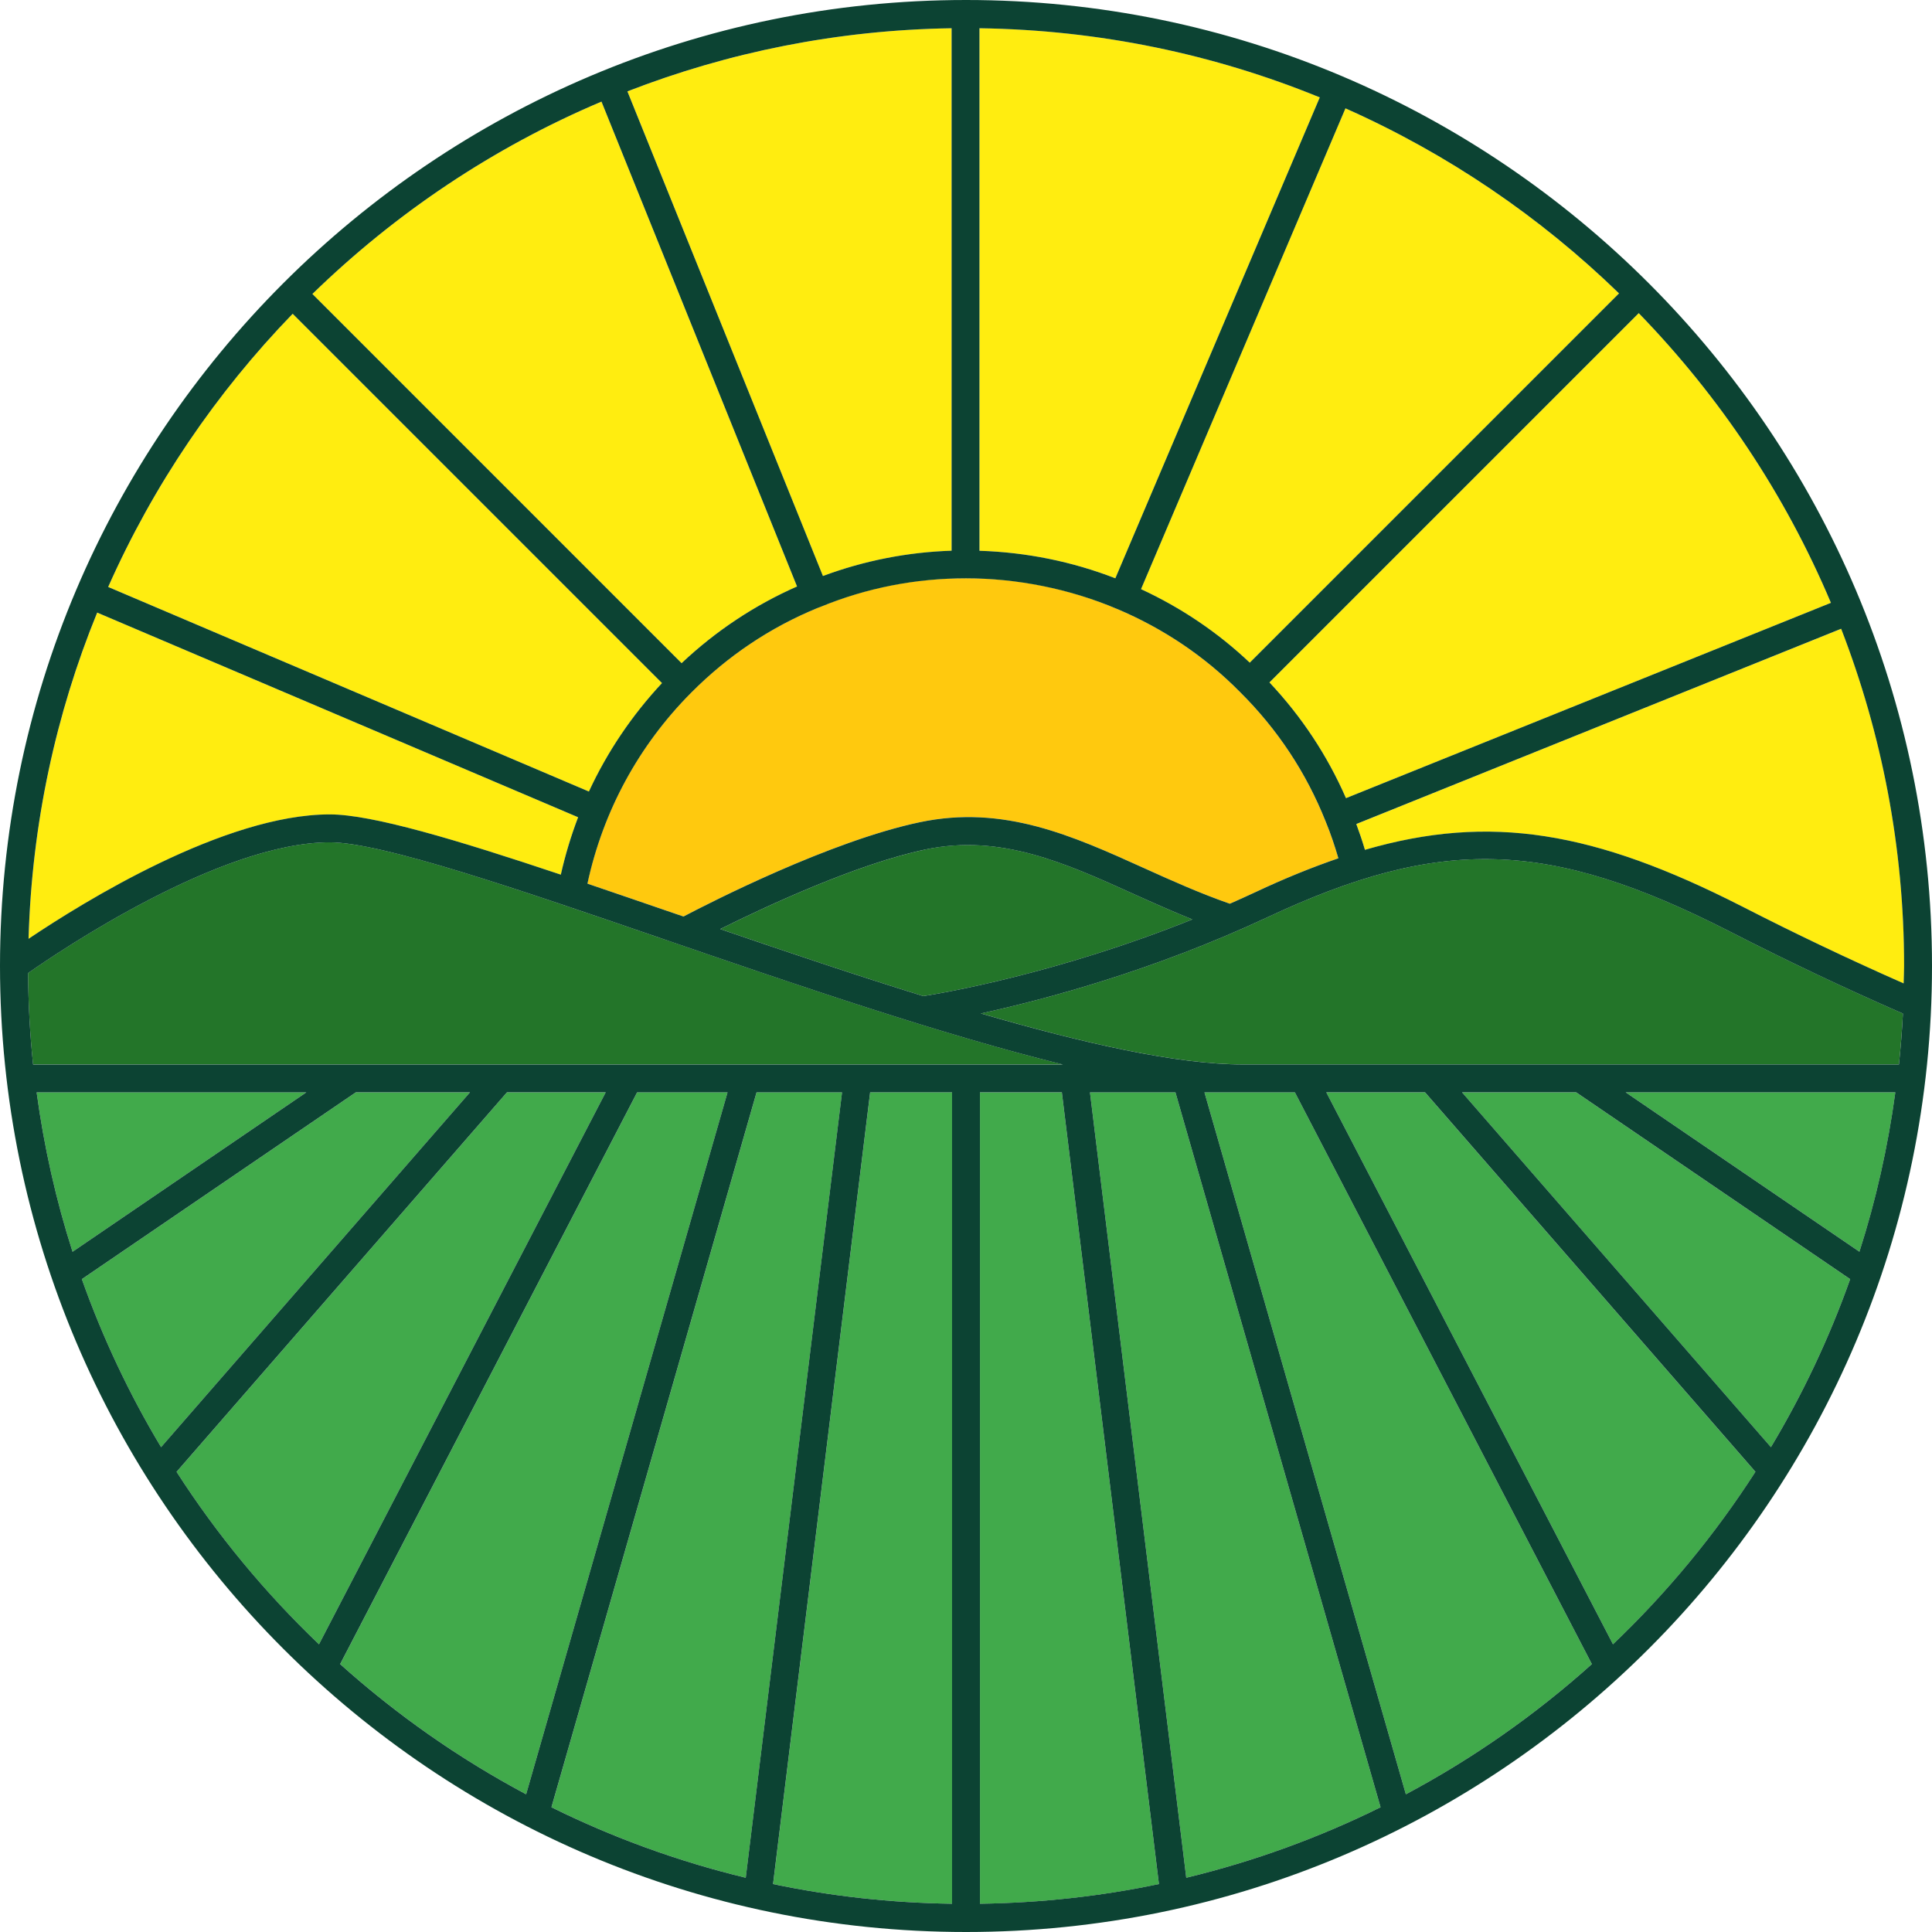 <?xml version="1.0" encoding="UTF-8"?>
<svg id="Layer_1" data-name="Layer 1" xmlns="http://www.w3.org/2000/svg" viewBox="0 0 557.39 557.39">
  <defs>
    <style>
      .cls-1 {
        fill: #0c4333;
      }

      .cls-2 {
        fill: #ffc90e;
      }

      .cls-3 {
        fill: #41aa4b;
      }

      .cls-4 {
        fill: #237529;
      }

      .cls-5 {
        fill: #ffed10;
      }
    </style>
  </defs>
  <path class="cls-2" d="M235.94,175.36c-13.68,5.61-25.96,13.83-36.51,24.44-15.2,15.27-25.47,34.28-29.96,55.13,8,2.71,16.34,5.57,24.9,8.52.93.32,1.87.64,2.81.96,7.64-4.01,42.32-21.76,68.15-27.2,24.2-5.09,43.97,3.85,64.9,13.32,7.88,3.57,16.03,7.22,24.57,10.19,2.45-1.08,4.91-2.18,7.38-3.34,8.41-3.94,16.32-7.15,23.94-9.77-1.06-3.61-2.25-7.17-3.67-10.61-5.59-14.06-13.88-26.6-24.68-37.33-10.09-10.23-21.99-18.28-35.4-23.96-13.83-5.9-28.52-8.88-43.68-8.88s-28.69,2.76-41.95,8.22l-.81.3Z"/>
  <path class="cls-4" d="M266.99,245.08c-19.8,4.17-46.01,16.4-59.21,22.96,19.44,6.66,39.38,13.38,58.6,19.34,5.37-.84,38.49-6.42,77.62-22.13-5.88-2.36-11.56-4.89-17.09-7.4-19.7-8.91-38.31-17.33-59.93-12.78Z"/>
  <path class="cls-4" d="M191.75,271.05c-41.96-14.42-81.59-28.04-96.62-28.04-31.49,0-77.69,31.18-87.04,37.72.07,8.89.54,17.69,1.45,26.36h297.09c-35.06-8.64-76.58-22.89-114.88-36.05Z"/>
  <path class="cls-4" d="M365.59,264.66c-33.07,15.46-64.39,23.76-82.61,27.72,29.7,8.65,56.61,14.71,75.57,14.71h189.3c.51-4.86.9-9.75,1.15-14.68-16.59-7.24-33.5-15.24-50.31-23.86-51.93-26.44-83.04-27.36-133.1-3.89Z"/>
  <path class="cls-5" d="M191,197.07l-106.55-106.55c-22.09,22.79-40.19,49.43-53.23,78.82l138.7,59.03c5.28-11.41,12.37-21.94,21.09-31.29Z"/>
  <path class="cls-5" d="M229.95,169.2L173.53,29.32c-31.23,13.22-59.44,32.19-83.41,55.5l106.51,106.52c9.86-9.29,21.03-16.71,33.31-22.13Z"/>
  <path class="cls-5" d="M161.8,252.34c1.27-5.66,2.93-11.19,4.99-16.56L28.05,176.74c-11.92,29.2-18.85,60.92-19.8,94.12,15.81-10.63,56.54-35.89,86.89-35.89,12.2,0,36.62,7.33,66.67,17.38Z"/>
  <path class="cls-5" d="M360.56,191.18l106.53-106.53c-22.81-22.15-49.49-40.32-78.93-53.39l-58.98,138.71c11.64,5.39,22.16,12.51,31.37,21.21Z"/>
  <path class="cls-5" d="M380.77,28.1c-30.38-12.42-63.5-19.46-98.18-19.95v150.75c13.59.44,26.71,3.1,39.2,7.94l58.98-138.74Z"/>
  <path class="cls-5" d="M388.32,230.27l139.91-56.35c-13.19-31.29-32.13-59.56-55.45-83.58l-106.54,106.54c9.28,9.85,16.69,21.06,22.08,33.39Z"/>
  <path class="cls-5" d="M274.54,158.89V8.15c-32.93.5-64.43,6.91-93.52,18.21l56.4,139.83c11.89-4.43,24.34-6.88,37.12-7.3Z"/>
  <path class="cls-5" d="M531.19,181.41l-139.88,56.33c.91,2.44,1.74,4.92,2.49,7.45,36.14-10.51,66.25-5.33,108.56,16.21,15.67,8.03,31.39,15.5,46.87,22.33.03-1.68.13-3.34.13-5.02,0-34.29-6.48-67.07-18.16-97.29Z"/>
  <path class="cls-3" d="M10.57,315.15c2.14,15.8,5.61,31.17,10.36,45.99l67.45-45.99H10.57Z"/>
  <path class="cls-3" d="M183.82,315.15l-85.68,164.95c16.24,14.58,34.25,27.21,53.66,37.56l58.11-202.51h-26.09Z"/>
  <path class="cls-3" d="M146.26,315.15l-95.32,109.49c11.7,18.19,25.5,34.89,41.09,49.76l82.72-159.25h-28.49Z"/>
  <path class="cls-3" d="M102.66,315.15l-79.05,53.9c6.04,17,13.71,33.22,22.86,48.47l89.12-102.37h-32.93Z"/>
  <path class="cls-3" d="M421.8,315.15l89.12,102.37c9.15-15.25,16.82-31.47,22.86-48.47l-79.05-53.9h-32.93Z"/>
  <path class="cls-3" d="M536.46,361.13c4.75-14.82,8.22-30.19,10.36-45.99h-77.8l67.45,45.99Z"/>
  <path class="cls-3" d="M223.04,543.56c16.7,3.51,33.97,5.42,51.64,5.68v-234.1h-23.63l-28.01,228.42Z"/>
  <path class="cls-3" d="M282.72,315.15v234.1c17.67-.26,34.94-2.17,51.64-5.68l-28.01-228.42h-23.63Z"/>
  <path class="cls-3" d="M218.28,315.15l-59.18,206.25c17.69,8.75,36.46,15.6,56.06,20.34l27.78-226.59h-24.66Z"/>
  <path class="cls-3" d="M382.64,315.15l82.72,159.25c15.58-14.87,29.39-31.57,41.09-49.76l-95.32-109.48h-28.49Z"/>
  <path class="cls-3" d="M314.46,315.15l27.78,226.59c19.6-4.74,38.37-11.59,56.06-20.34l-59.18-206.25h-24.66Z"/>
  <path class="cls-3" d="M347.49,315.15l58.11,202.51c19.41-10.35,37.42-22.98,53.66-37.56l-85.68-164.95h-26.09Z"/>
  <path class="cls-1" d="M278.7,0C125.02,0,0,125.02,0,278.69s125.02,278.7,278.7,278.7,278.69-125.02,278.69-278.7S432.37,0,278.7,0ZM528.23,173.92l-139.91,56.35c-5.39-12.33-12.8-23.53-22.08-33.39l106.54-106.54c23.31,24.02,42.26,52.29,55.45,83.58ZM467.09,84.65l-106.53,106.53c-9.21-8.71-19.73-15.82-31.37-21.21l58.98-138.71c29.44,13.08,56.12,31.24,78.93,53.39ZM282.58,8.15c34.68.49,67.8,7.53,98.18,19.95l-58.98,138.74c-12.49-4.84-25.62-7.5-39.2-7.94V8.15ZM322.38,175.72c13.41,5.68,25.31,13.73,35.4,23.96,10.8,10.73,19.09,23.27,24.68,37.33,1.42,3.43,2.61,7,3.67,10.61-7.63,2.62-15.53,5.82-23.94,9.77-2.47,1.16-4.93,2.26-7.38,3.34-8.53-2.97-16.68-6.62-24.57-10.19-20.93-9.47-40.71-18.42-64.9-13.32-25.83,5.44-60.51,23.19-68.15,27.2-.93-.32-1.88-.64-2.81-.96-8.57-2.94-16.9-5.81-24.9-8.52,4.49-20.85,14.76-39.86,29.96-55.13,10.55-10.61,22.82-18.83,36.51-24.44l.81-.3c13.26-5.45,27.33-8.22,41.95-8.22s29.86,2.99,43.68,8.88ZM344,265.25c-39.14,15.71-72.26,21.29-77.62,22.13-19.22-5.96-39.16-12.68-58.6-19.34,13.2-6.56,39.41-18.79,59.21-22.96,21.62-4.55,40.23,3.87,59.93,12.78,5.53,2.5,11.21,5.04,17.09,7.4ZM274.54,8.15v150.73c-12.78.42-25.23,2.88-37.12,7.3L181.01,26.36c29.1-11.3,60.6-17.71,93.52-18.21ZM173.53,29.32l56.42,139.88c-12.28,5.42-23.46,12.85-33.31,22.13l-106.51-106.52c23.96-23.31,52.17-42.28,83.41-55.5ZM84.44,90.52l106.55,106.55c-8.72,9.35-15.81,19.89-21.09,31.29L31.21,169.34c13.04-29.39,31.15-56.03,53.23-78.82ZM28.05,176.74l138.74,59.04c-2.05,5.37-3.72,10.9-4.99,16.56-30.04-10.05-54.47-17.38-66.67-17.38-30.35,0-71.08,25.26-86.89,35.89.95-33.21,7.88-64.93,19.8-94.12ZM10.57,315.15h77.81l-67.45,45.99c-4.75-14.82-8.22-30.19-10.36-45.99ZM23.61,369.04l79.05-53.9h32.93l-89.12,102.37c-9.15-15.25-16.82-31.47-22.86-48.47ZM50.94,424.63l95.32-109.49h28.49l-82.72,159.25c-15.58-14.87-29.39-31.57-41.09-49.76ZM98.13,480.1l85.68-164.95h26.09l-58.11,202.51c-19.41-10.35-37.42-22.98-53.66-37.56ZM159.09,521.4l59.18-206.25h24.66l-27.78,226.59c-19.6-4.74-38.37-11.59-56.06-20.34ZM274.67,549.24c-17.67-.26-34.94-2.17-51.64-5.68l28.01-228.42h23.63v234.1ZM9.55,307.1c-.91-8.67-1.38-17.47-1.45-26.36,9.35-6.54,55.55-37.72,87.04-37.72,15.03,0,54.66,13.62,96.62,28.04,38.3,13.16,79.81,27.41,114.88,36.05H9.55ZM282.72,549.24v-234.1h23.63l28.01,228.42c-16.7,3.51-33.97,5.42-51.64,5.68ZM342.24,541.74l-27.78-226.59h24.66l59.18,206.25c-17.69,8.75-36.46,15.6-56.06,20.34ZM405.6,517.66l-58.11-202.51h26.09l85.68,164.95c-16.24,14.58-34.25,27.21-53.66,37.56ZM465.36,474.39l-82.72-159.25h28.49l95.32,109.48c-11.7,18.19-25.5,34.89-41.09,49.76ZM510.92,417.51l-89.12-102.37h32.93l79.05,53.9c-6.04,17-13.71,33.22-22.86,48.47ZM536.46,361.13l-67.45-45.99h77.8c-2.14,15.8-5.61,31.17-10.36,45.99ZM547.85,307.1h-189.3c-18.96,0-45.86-6.07-75.57-14.71,18.22-3.97,49.54-12.26,82.61-27.72,50.06-23.47,81.16-22.55,133.1,3.89,16.81,8.62,33.72,16.63,50.31,23.86-.25,4.93-.64,9.82-1.15,14.68ZM502.35,261.39c-42.31-21.54-72.41-26.72-108.56-16.21-.75-2.53-1.58-5-2.49-7.45l139.88-56.33c11.68,30.21,18.16,63,18.16,97.29,0,1.68-.1,3.34-.13,5.02-15.48-6.82-31.2-14.29-46.87-22.33Z"/>
</svg>